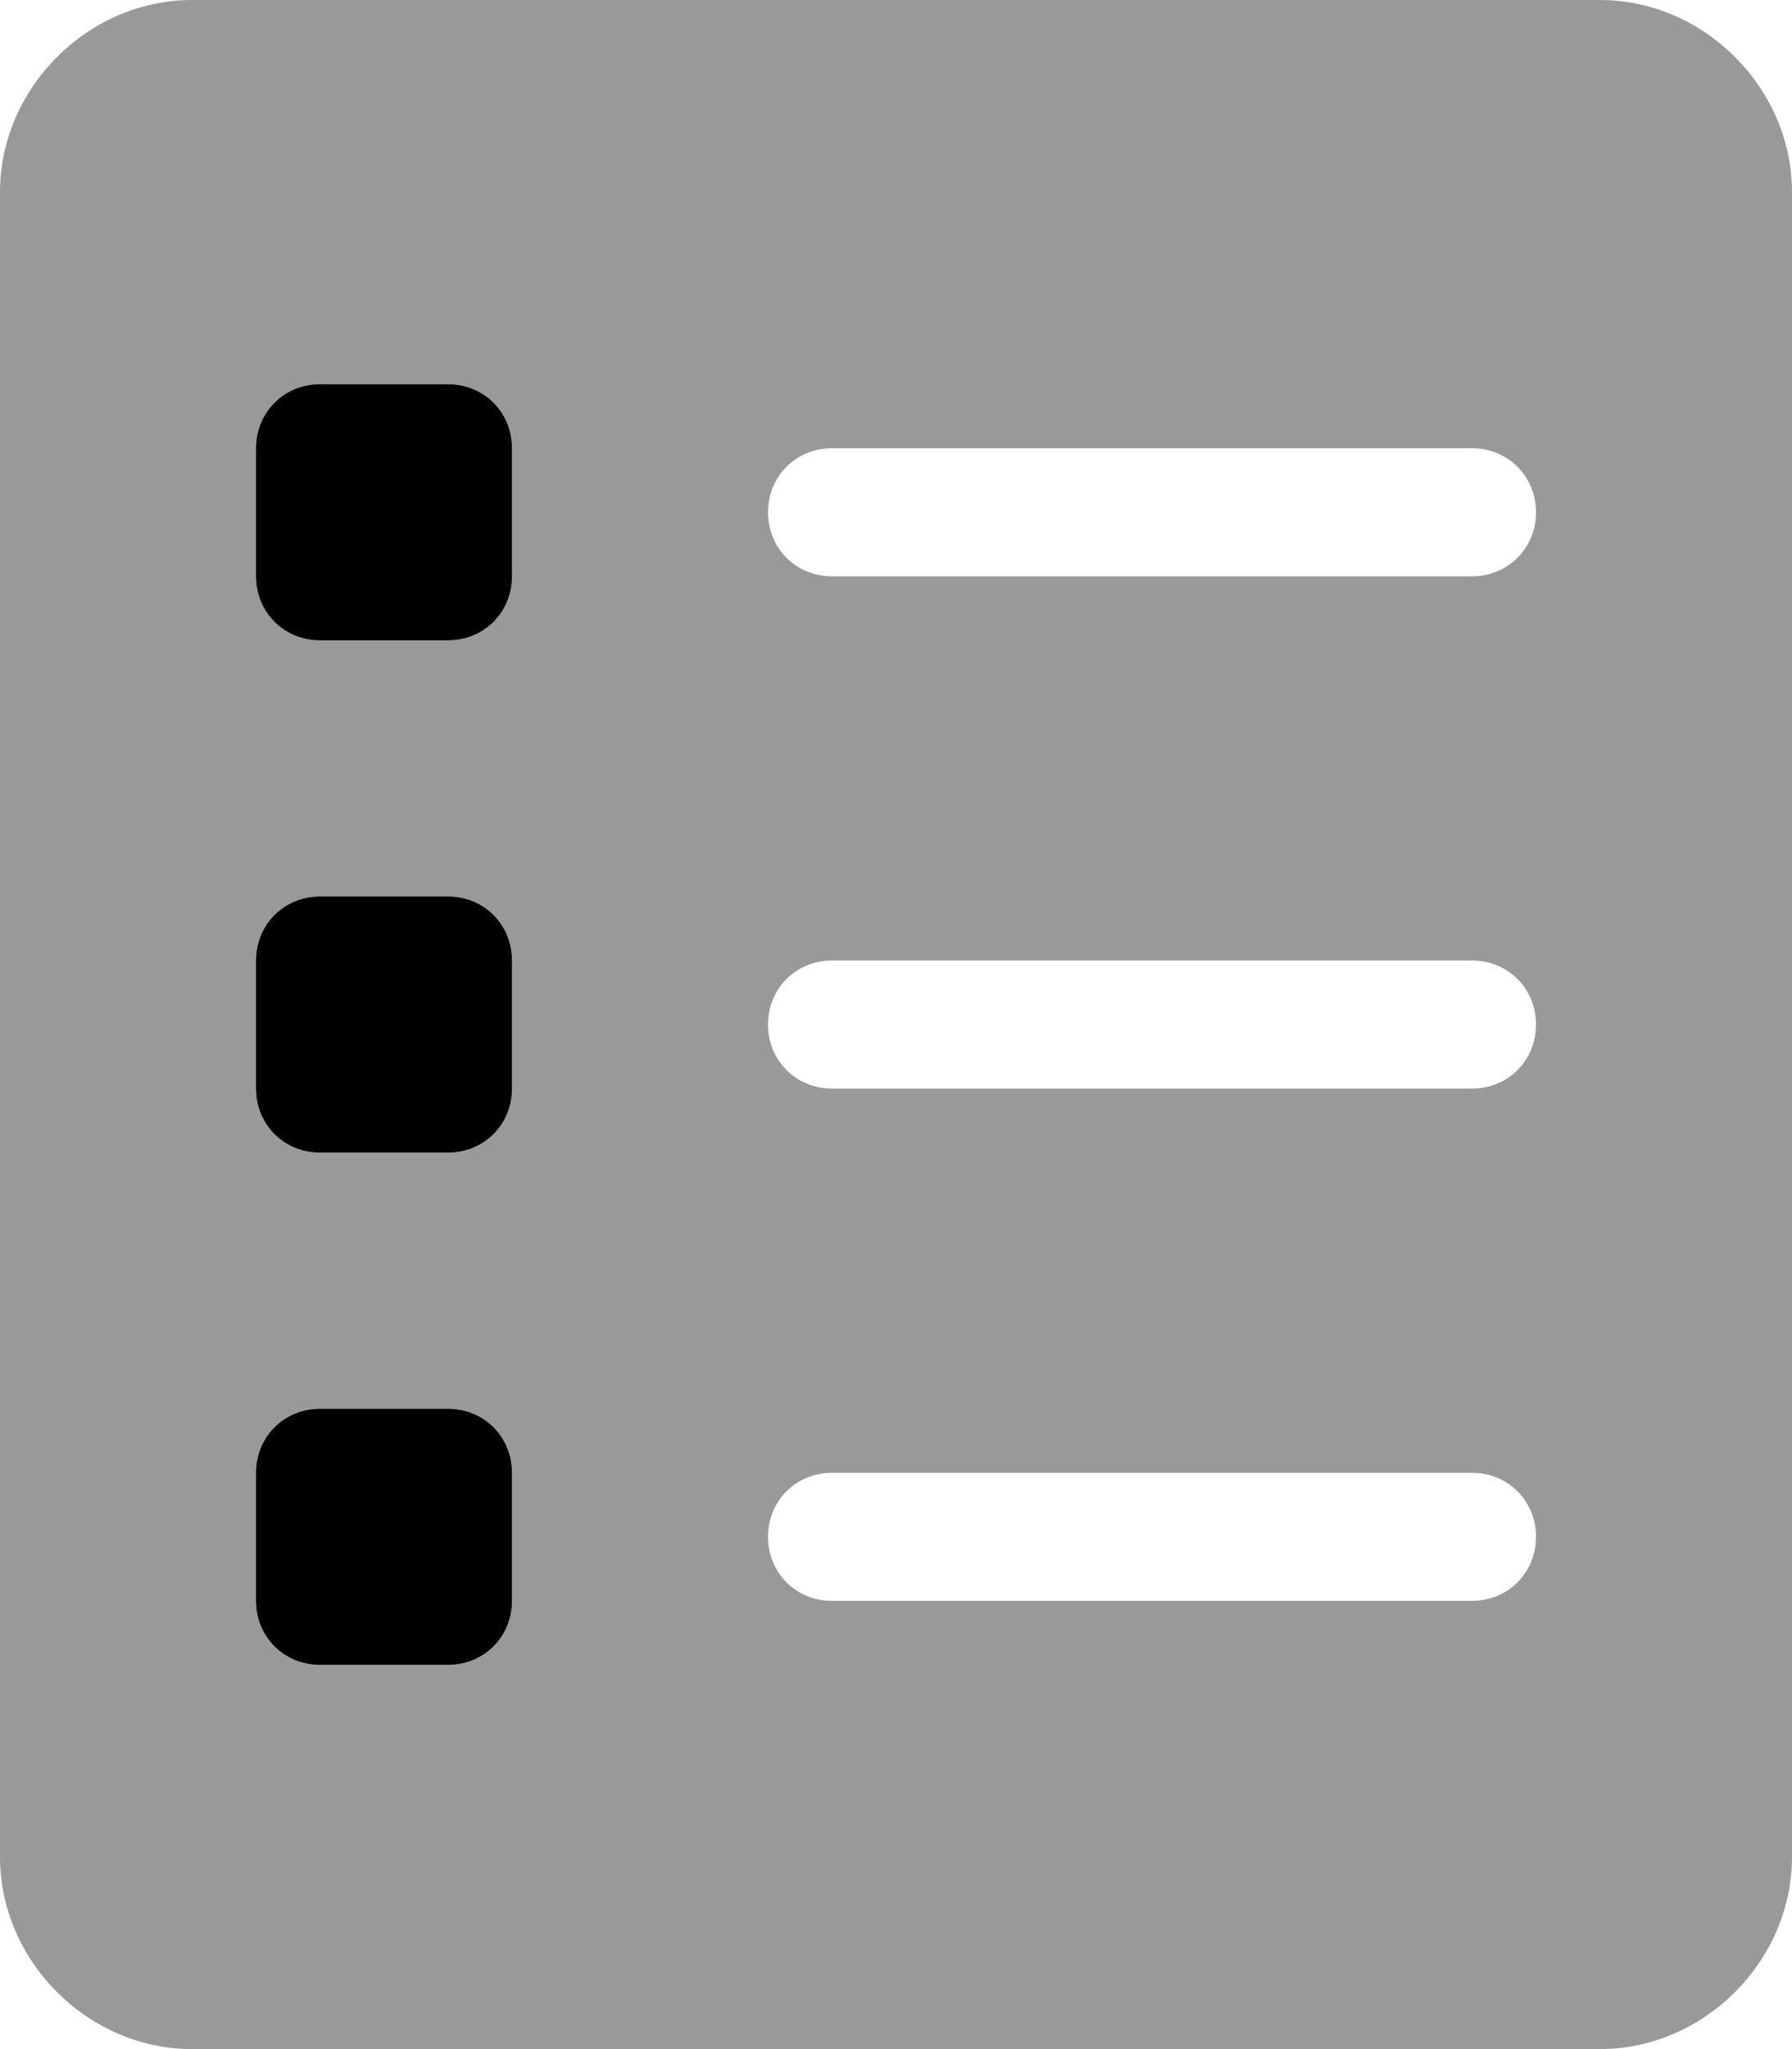 <svg xmlns="http://www.w3.org/2000/svg" viewBox="0 0 448 512"><!-- Font Awesome Pro 6.0.0-alpha1 by @fontawesome - https://fontawesome.com License - https://fontawesome.com/license (Commercial License) --><defs><style>.fa-secondary{opacity:.4}</style></defs><path d="M400 0H48C22 0 0 22 0 48V464C0 490 22 512 48 512H400C426 512 448 490 448 464V48C448 22 426 0 400 0ZM128 400C128 409 121 416 112 416H80C71 416 64 409 64 400V368C64 359 71 352 80 352H112C121 352 128 359 128 368V400ZM128 272C128 281 121 288 112 288H80C71 288 64 281 64 272V240C64 231 71 224 80 224H112C121 224 128 231 128 240V272ZM128 144C128 153 121 160 112 160H80C71 160 64 153 64 144V112C64 103 71 96 80 96H112C121 96 128 103 128 112V144ZM368 400H208C199 400 192 393 192 384S199 368 208 368H368C377 368 384 375 384 384S377 400 368 400ZM368 272H208C199 272 192 265 192 256S199 240 208 240H368C377 240 384 247 384 256S377 272 368 272ZM368 144H208C199 144 192 137 192 128S199 112 208 112H368C377 112 384 119 384 128S377 144 368 144Z" class="fa-secondary"/><path d="M112 352H80C71 352 64 359 64 368V400C64 409 71 416 80 416H112C121 416 128 409 128 400V368C128 359 121 352 112 352ZM112 224H80C71 224 64 231 64 240V272C64 281 71 288 80 288H112C121 288 128 281 128 272V240C128 231 121 224 112 224ZM112 96H80C71 96 64 103 64 112V144C64 153 71 160 80 160H112C121 160 128 153 128 144V112C128 103 121 96 112 96Z" class="fa-primary"/></svg>